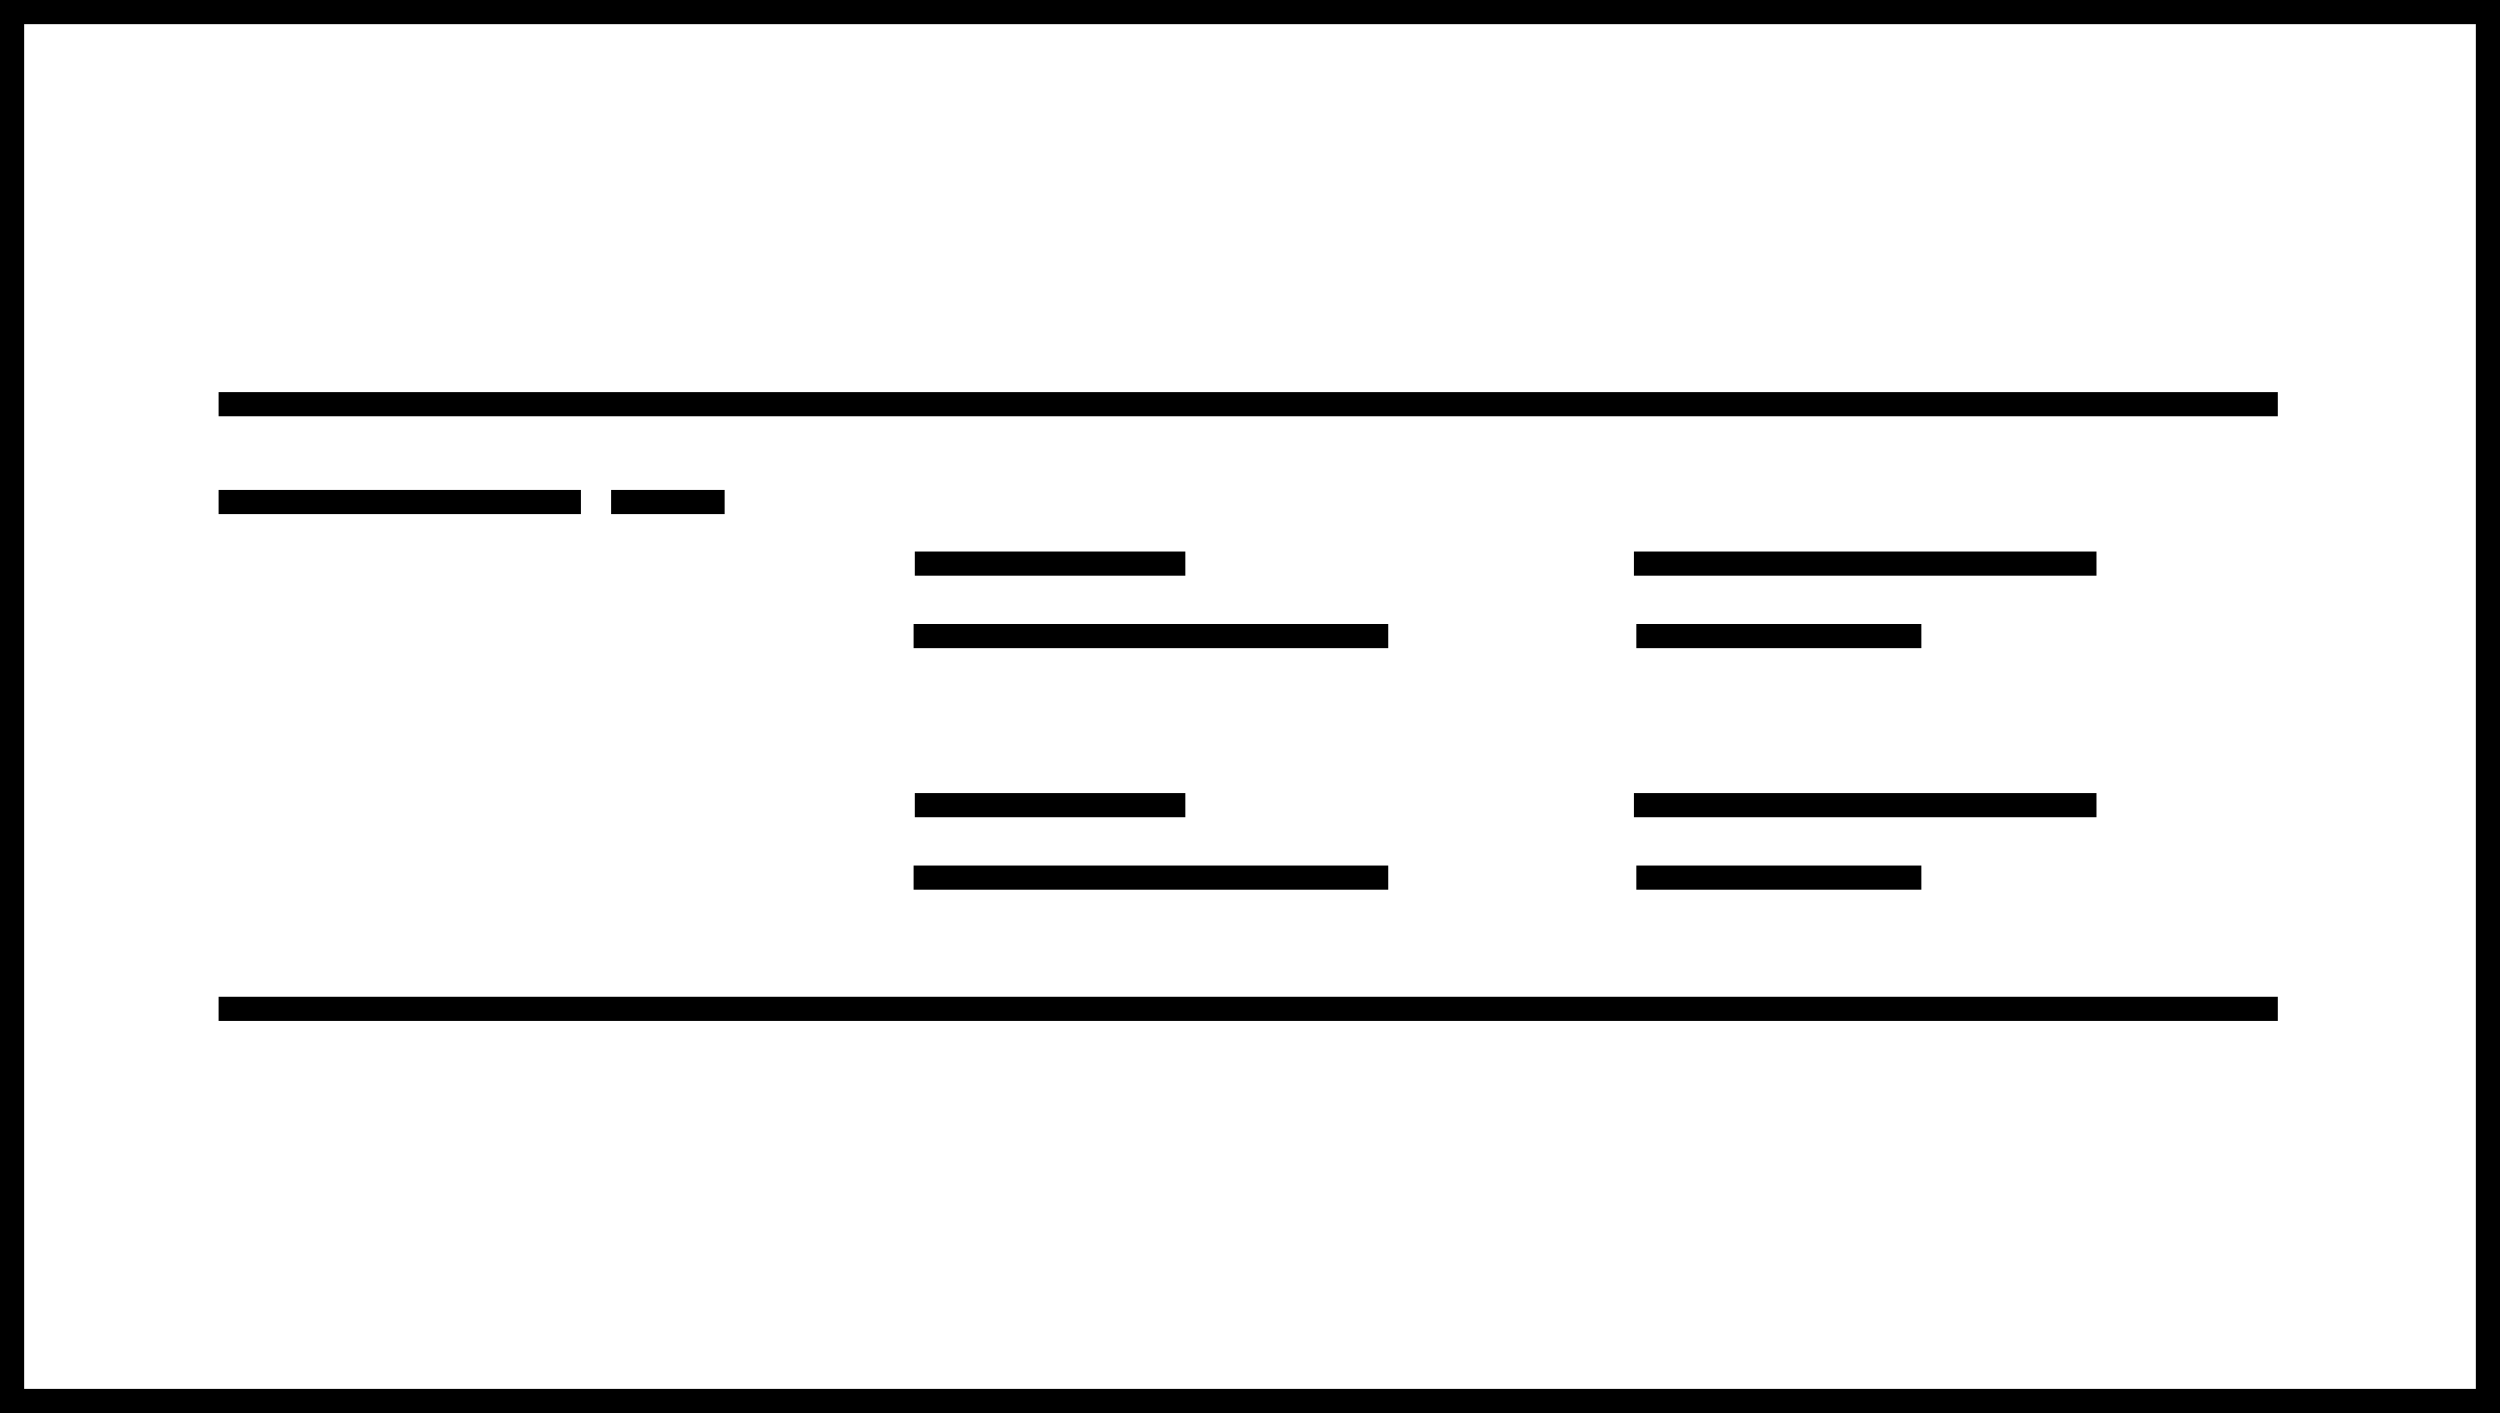 <svg xmlns="http://www.w3.org/2000/svg" width="2.875in" height="1.625in" viewBox="0 0 207 117"><rect x="1" y="1" width="205" height="115" style="fill:none;stroke:#000;stroke-miterlimit:10;stroke-width:2px"/><line x1="18.1" y1="41.567" x2="48.1" y2="41.567" style="fill:none;stroke:#000;stroke-miterlimit:10;stroke-width:2px"/><line x1="50.6" y1="41.567" x2="60" y2="41.567" style="fill:none;stroke:#000;stroke-miterlimit:10;stroke-width:2px"/><line x1="18.1" y1="83.533" x2="188.603" y2="83.533" style="fill:none;stroke:#000;stroke-miterlimit:10;stroke-width:2px"/><line x1="18.1" y1="33.467" x2="188.603" y2="33.467" style="fill:none;stroke:#000;stroke-miterlimit:10;stroke-width:2px"/><line x1="75.746" y1="46.667" x2="98.146" y2="46.667" style="fill:none;stroke:#000;stroke-miterlimit:10;stroke-width:2px"/><line x1="135.289" y1="46.667" x2="173.589" y2="46.667" style="fill:none;stroke:#000;stroke-miterlimit:10;stroke-width:2px"/><line x1="75.646" y1="52.667" x2="114.946" y2="52.667" style="fill:none;stroke:#000;stroke-miterlimit:10;stroke-width:2px"/><line x1="135.489" y1="52.667" x2="159.089" y2="52.667" style="fill:none;stroke:#000;stroke-miterlimit:10;stroke-width:2px"/><line x1="75.746" y1="66.667" x2="98.146" y2="66.667" style="fill:none;stroke:#000;stroke-miterlimit:10;stroke-width:2px"/><line x1="135.289" y1="66.667" x2="173.589" y2="66.667" style="fill:none;stroke:#000;stroke-miterlimit:10;stroke-width:2px"/><line x1="75.646" y1="72.667" x2="114.946" y2="72.667" style="fill:none;stroke:#000;stroke-miterlimit:10;stroke-width:2px"/><line x1="135.489" y1="72.667" x2="159.089" y2="72.667" style="fill:none;stroke:#000;stroke-miterlimit:10;stroke-width:2px"/></svg>